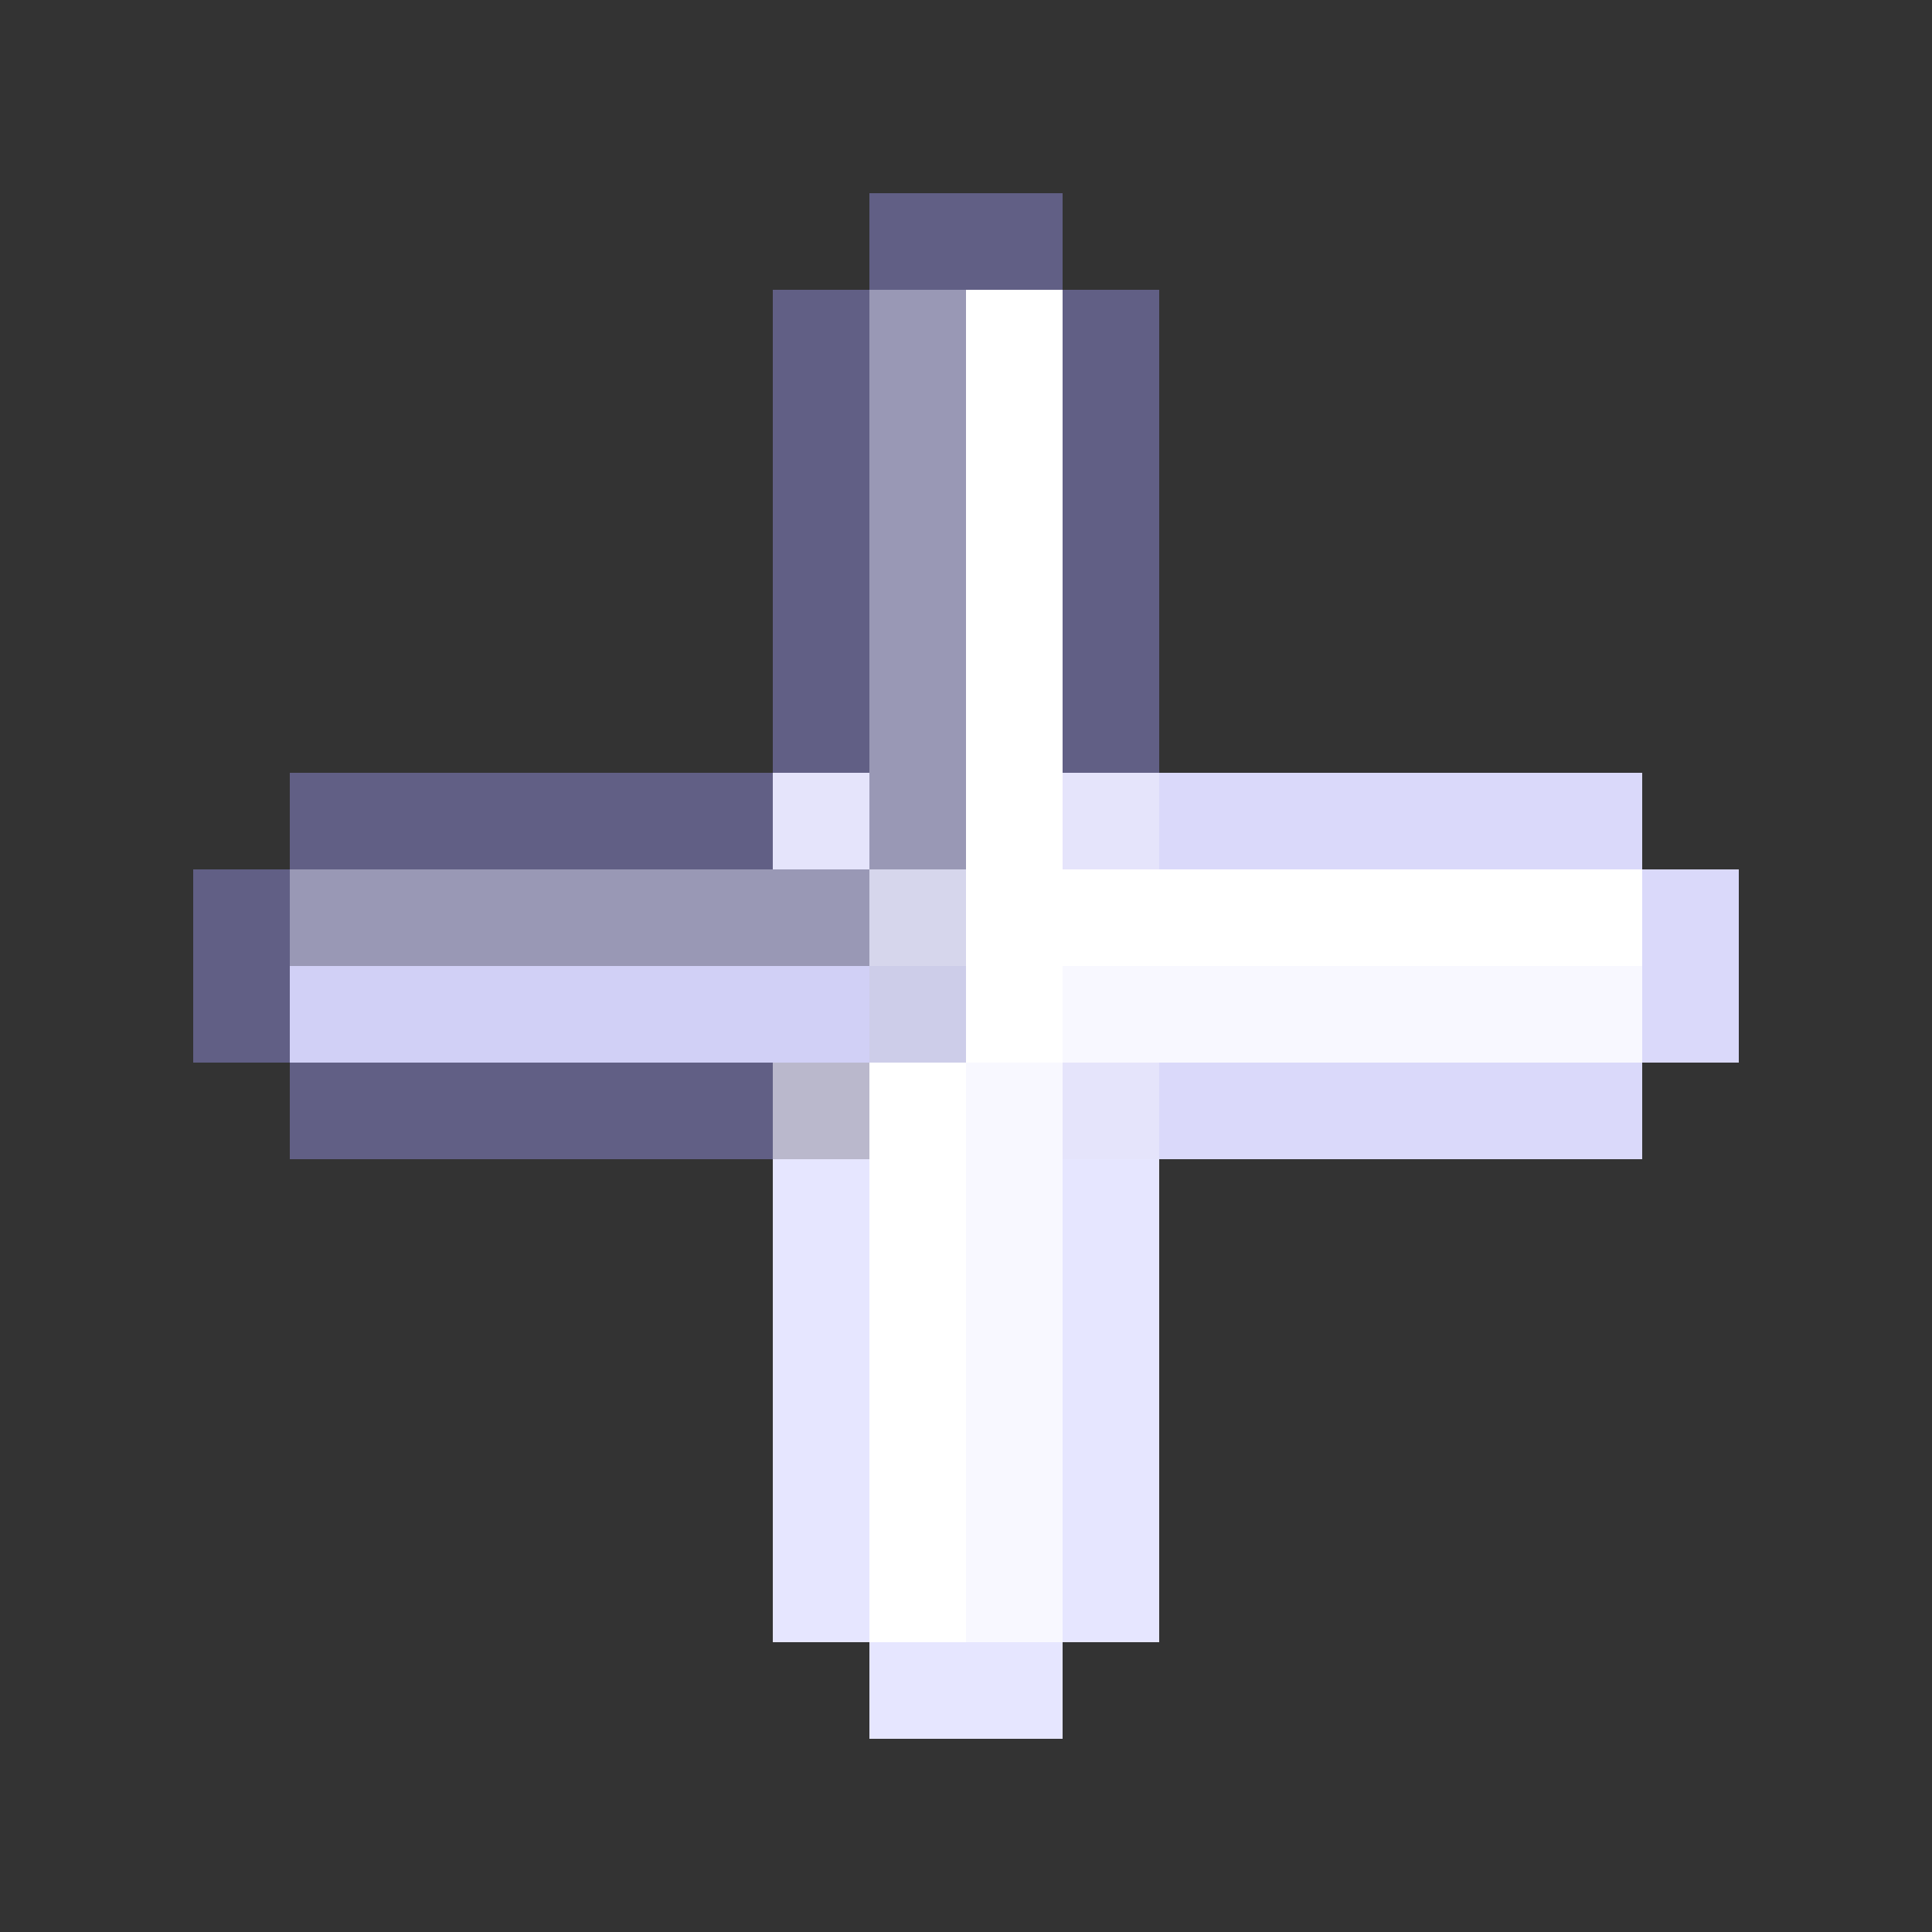 <svg xmlns="http://www.w3.org/2000/svg" viewBox="0 -0.5 80 80">
  <rect x="0" y="-0.5" width="80" height="80" fill="#333333" stroke="none"/>
  <path stroke="#615f85" d="M36 8h8M36 9h8M36 10h8M36 11h8M32 12h4M44 12h4M32 13h4M44 13h4M32 14h4M44 14h4M32 15h4M44 15h4M32 16h4M44 16h4M32 17h4M44 17h4M32 18h4M44 18h4M32 19h4M44 19h4M32 20h4M44 20h4M32 21h4M44 21h4M32 22h4M44 22h4M32 23h4M44 23h4M32 24h4M44 24h4M32 25h4M44 25h4M32 26h4M44 26h4M32 27h4M44 27h4M32 28h4M44 28h4M32 29h4M44 29h4M32 30h4M44 30h4M32 31h4M44 31h4M12 32h20M12 33h20M12 34h20M12 35h20M8 36h4M8 37h4M8 38h4M8 39h4M8 40h4M8 41h4M8 42h4M8 43h4M12 44h20M12 45h20M12 46h20M12 47h20" />
  <path stroke="#9998b5" d="M36 12h4M36 13h4M36 14h4M36 15h4M36 16h4M36 17h4M36 18h4M36 19h4M36 20h4M36 21h4M36 22h4M36 23h4M36 24h4M36 25h4M36 26h4M36 27h4M36 28h4M36 29h4M36 30h4M36 31h4M36 32h4M36 33h4M36 34h4M36 35h4M12 36h24M12 37h24M12 38h24M12 39h24" />
  <path stroke="#ffffff" d="M40 12h4M40 13h4M40 14h4M40 15h4M40 16h4M40 17h4M40 18h4M40 19h4M40 20h4M40 21h4M40 22h4M40 23h4M40 24h4M40 25h4M40 26h4M40 27h4M40 28h4M40 29h4M40 30h4M40 31h4M40 32h4M40 33h4M40 34h4M40 35h4M40 36h28M40 37h28M40 38h28M40 39h28M40 40h4M40 41h4M40 42h4M40 43h4M36 44h4M36 45h4M36 46h4M36 47h4M36 48h4M36 49h4M36 50h4M36 51h4M36 52h4M36 53h4M36 54h4M36 55h4M36 56h4M36 57h4M36 58h4M36 59h4M36 60h4M36 61h4M36 62h4M36 63h4M36 64h4M36 65h4M36 66h4M36 67h4" />
  <path stroke="#e5e4fb" d="M32 32h4M44 32h4M32 33h4M44 33h4M32 34h4M44 34h4M32 35h4M44 35h4M44 44h4M44 45h4M44 46h4M44 47h4" />
  <path stroke="#dad9fa" d="M48 32h20M48 33h20M48 34h20M48 35h20M68 36h4M68 37h4M68 38h4M68 39h4M68 40h4M68 41h4M68 42h4M68 43h4M48 44h20M48 45h20M48 46h20M48 47h20" />
  <path stroke="#d6d6ec" d="M36 36h4M36 37h4M36 38h4M36 39h4" />
  <path stroke="#d1d0f6" d="M12 40h24M12 41h24M12 42h24M12 43h24" />
  <path stroke="#cdcde9" d="M36 40h4M36 41h4M36 42h4M36 43h4" />
  <path stroke="#f8f8ff" d="M44 40h24M44 41h24M44 42h24M44 43h24M40 44h4M40 45h4M40 46h4M40 47h4M40 48h4M40 49h4M40 50h4M40 51h4M40 52h4M40 53h4M40 54h4M40 55h4M40 56h4M40 57h4M40 58h4M40 59h4M40 60h4M40 61h4M40 62h4M40 63h4M40 64h4M40 65h4M40 66h4M40 67h4" />
  <path stroke="#bab8cc" d="M32 44h4M32 45h4M32 46h4M32 47h4" />
  <path stroke="#e6e6ff" d="M32 48h4M44 48h4M32 49h4M44 49h4M32 50h4M44 50h4M32 51h4M44 51h4M32 52h4M44 52h4M32 53h4M44 53h4M32 54h4M44 54h4M32 55h4M44 55h4M32 56h4M44 56h4M32 57h4M44 57h4M32 58h4M44 58h4M32 59h4M44 59h4M32 60h4M44 60h4M32 61h4M44 61h4M32 62h4M44 62h4M32 63h4M44 63h4M32 64h4M44 64h4M32 65h4M44 65h4M32 66h4M44 66h4M32 67h4M44 67h4M36 68h8M36 69h8M36 70h8M36 71h8" />
</svg>
